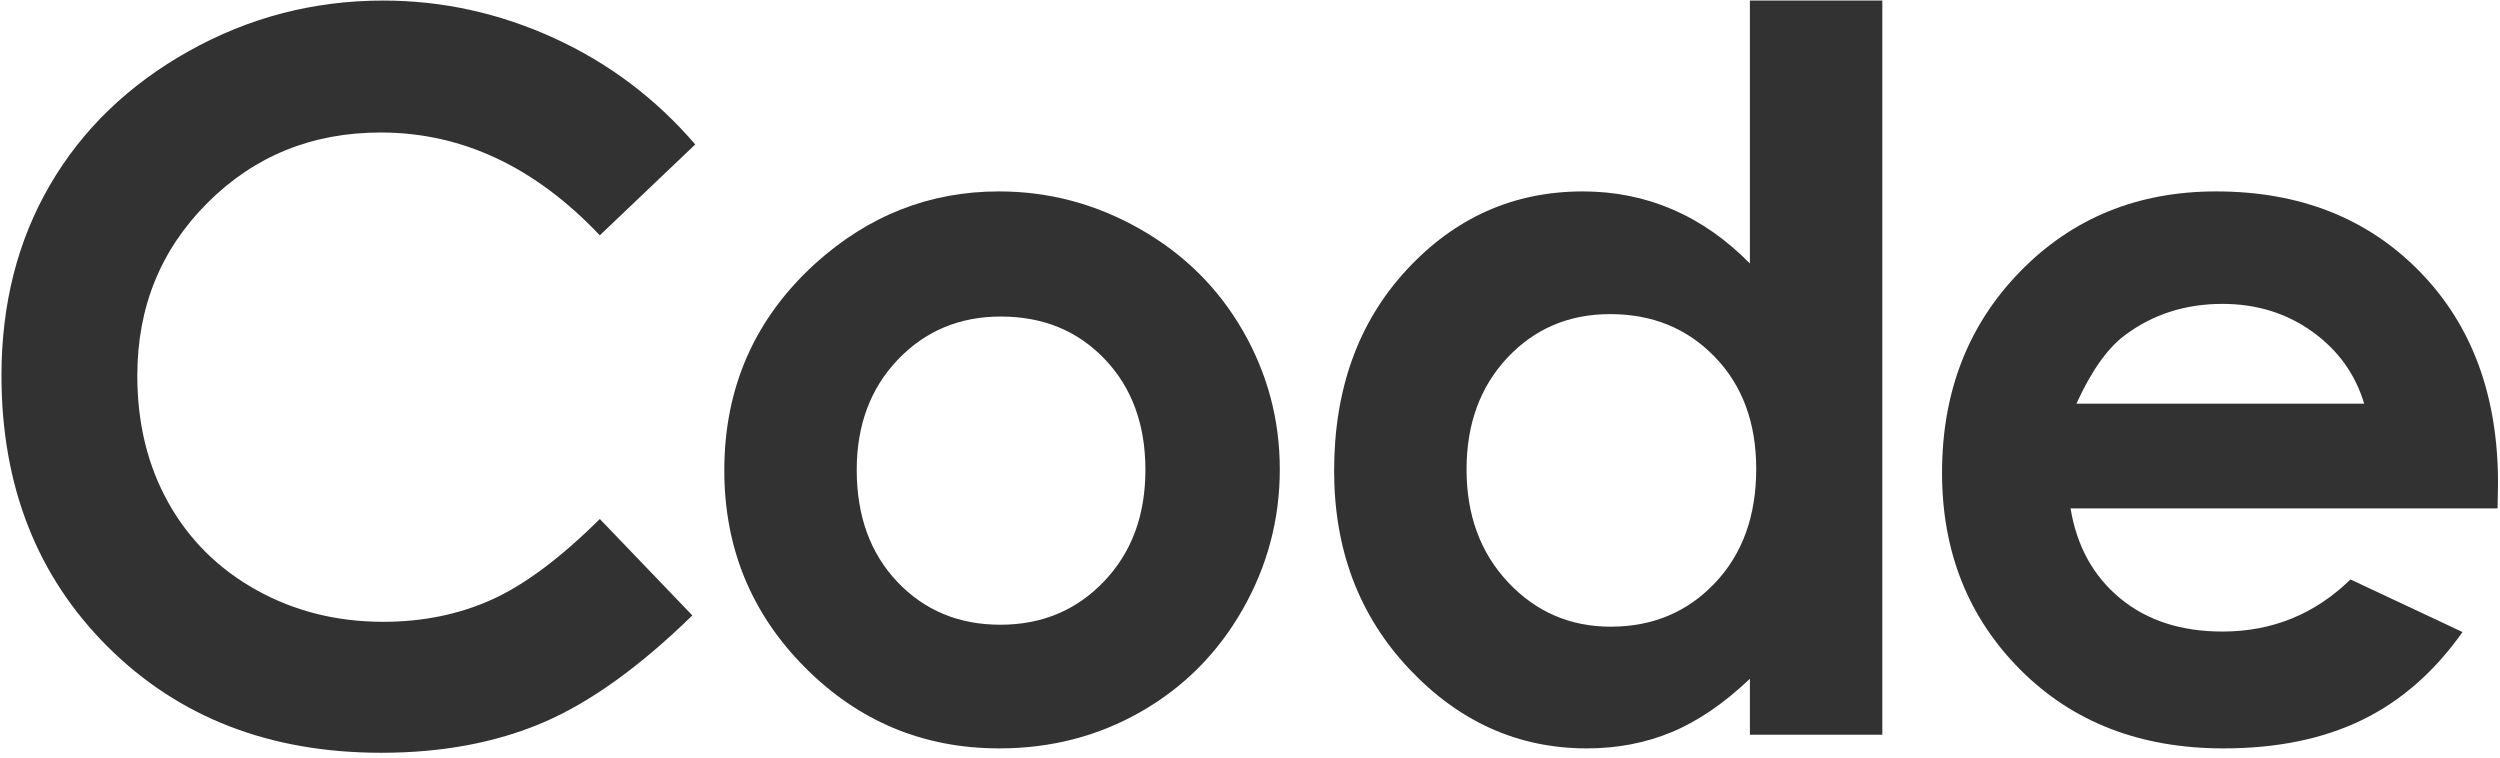 <?xml version="1.0" encoding="UTF-8" standalone="no"?>
<!DOCTYPE svg PUBLIC "-//W3C//DTD SVG 1.1//EN" "http://www.w3.org/Graphics/SVG/1.1/DTD/svg11.dtd">
<svg width="100%" height="100%" viewBox="0 0 429 130" version="1.1" xmlns="http://www.w3.org/2000/svg" xmlns:xlink="http://www.w3.org/1999/xlink" xml:space="preserve" xmlns:serif="http://www.serif.com/" style="fill-rule:evenodd;clip-rule:evenodd;stroke-linejoin:round;stroke-miterlimit:2;">
    <g transform="matrix(1,0,0,1,-455.928,-201.9)">
        <g transform="matrix(0.594,0,0,0.594,-518.335,-329.603)">
            <g transform="matrix(1.295,0,0,1.295,496.142,638.261)">
                <path d="M1038.52,230.31L1017.23,250.587C1002.75,235.294 986.46,227.648 968.358,227.648C953.08,227.648 940.21,232.866 929.747,243.303C919.284,253.74 914.053,266.605 914.053,281.899C914.053,292.553 916.37,302.012 921.004,310.276C925.638,318.538 932.191,325.025 940.663,329.736C949.134,334.447 958.547,336.802 968.902,336.802C977.735,336.802 985.809,335.153 993.122,331.855C1000.44,328.557 1008.47,322.56 1017.23,313.863L1037.87,335.377C1026.07,346.895 1014.92,354.882 1004.42,359.337C993.918,363.792 981.935,366.019 968.467,366.019C943.631,366.019 923.303,358.144 907.482,342.396C891.661,326.647 883.75,306.463 883.75,281.845C883.75,265.915 887.352,251.759 894.557,239.378C901.762,226.996 912.08,217.04 925.511,209.51C938.943,201.979 953.406,198.214 968.902,198.214C982.08,198.214 994.769,200.997 1006.97,206.564C1019.17,212.13 1029.69,220.046 1038.52,230.31Z" style="fill:rgb(50,50,50);fill-rule:nonzero;"/>
            </g>
            <g transform="matrix(1.295,0,0,1.295,496.142,638.261)">
                <path d="M1106.25,240.79C1117.4,240.79 1127.88,243.577 1137.69,249.153C1147.51,254.728 1155.16,262.295 1160.67,271.853C1166.17,281.41 1168.92,291.728 1168.92,302.807C1168.92,313.958 1166.15,324.384 1160.61,334.087C1155.07,343.789 1147.52,351.374 1137.97,356.841C1128.41,362.308 1117.87,365.041 1106.36,365.041C1089.42,365.041 1074.95,359.013 1062.97,346.957C1050.99,334.901 1045,320.257 1045,303.024C1045,284.56 1051.77,269.173 1065.31,256.864C1077.18,246.148 1090.83,240.79 1106.25,240.79ZM1106.69,268.703C1097.49,268.703 1089.83,271.907 1083.71,278.315C1077.6,284.723 1074.54,292.923 1074.54,302.915C1074.54,313.197 1077.56,321.524 1083.61,327.896C1089.65,334.268 1097.31,337.454 1106.58,337.454C1115.85,337.454 1123.56,334.232 1129.71,327.787C1135.87,321.343 1138.94,313.052 1138.94,302.915C1138.94,292.778 1135.92,284.542 1129.87,278.206C1123.83,271.871 1116.1,268.703 1106.69,268.703Z" style="fill:rgb(50,50,50);fill-rule:nonzero;"/>
            </g>
            <g transform="matrix(1.295,0,0,1.295,496.142,638.261)">
                <path d="M1273.79,198.214L1303.33,198.214L1303.33,362L1273.79,362L1273.79,349.51C1268,355.013 1262.19,358.977 1256.36,361.403C1250.53,363.828 1244.21,365.041 1237.41,365.041C1222.13,365.041 1208.91,359.122 1197.76,347.283C1186.61,335.445 1181.04,320.728 1181.04,303.133C1181.04,284.886 1186.43,269.934 1197.22,258.276C1208.01,246.619 1221.11,240.79 1236.54,240.79C1243.63,240.79 1250.3,242.129 1256.52,244.808C1262.75,247.487 1268.51,251.506 1273.79,256.864L1273.79,198.214ZM1242.62,268.16C1233.42,268.16 1225.79,271.4 1219.7,277.88C1213.62,284.361 1210.58,292.67 1210.58,302.807C1210.58,313.016 1213.67,321.416 1219.87,328.005C1226.06,334.594 1233.68,337.888 1242.73,337.888C1252.07,337.888 1259.82,334.648 1265.97,328.168C1272.13,321.687 1275.2,313.197 1275.2,302.698C1275.2,292.416 1272.13,284.089 1265.97,277.718C1259.82,271.346 1252.03,268.16 1242.62,268.16Z" style="fill:rgb(50,50,50);fill-rule:nonzero;"/>
            </g>
            <g transform="matrix(1.295,0,0,1.295,496.142,638.261)">
                <path d="M1440.58,311.496L1345.32,311.496C1346.7,319.895 1350.37,326.575 1356.35,331.535C1362.32,336.494 1369.94,338.974 1379.21,338.974C1390.29,338.974 1399.81,335.101 1407.77,327.353L1432.76,339.083C1426.53,347.917 1419.07,354.452 1410.38,358.687C1401.69,362.923 1391.37,365.041 1379.43,365.041C1360.89,365.041 1345.79,359.194 1334.13,347.5C1322.48,335.807 1316.65,321.162 1316.65,303.567C1316.65,285.538 1322.46,270.567 1334.08,258.656C1345.7,246.745 1360.28,240.79 1377.8,240.79C1396.41,240.79 1411.54,246.745 1423.2,258.656C1434.85,270.567 1440.68,286.298 1440.68,305.848L1440.58,311.496ZM1410.82,288.144C1408.86,281.555 1405,276.197 1399.25,272.07C1393.49,267.943 1386.81,265.879 1379.21,265.879C1370.95,265.879 1363.71,268.196 1357.49,272.83C1353.58,275.726 1349.96,280.831 1346.63,288.144L1410.82,288.144Z" style="fill:rgb(50,50,50);fill-rule:nonzero;"/>
            </g>
        </g>
    </g>
</svg>
